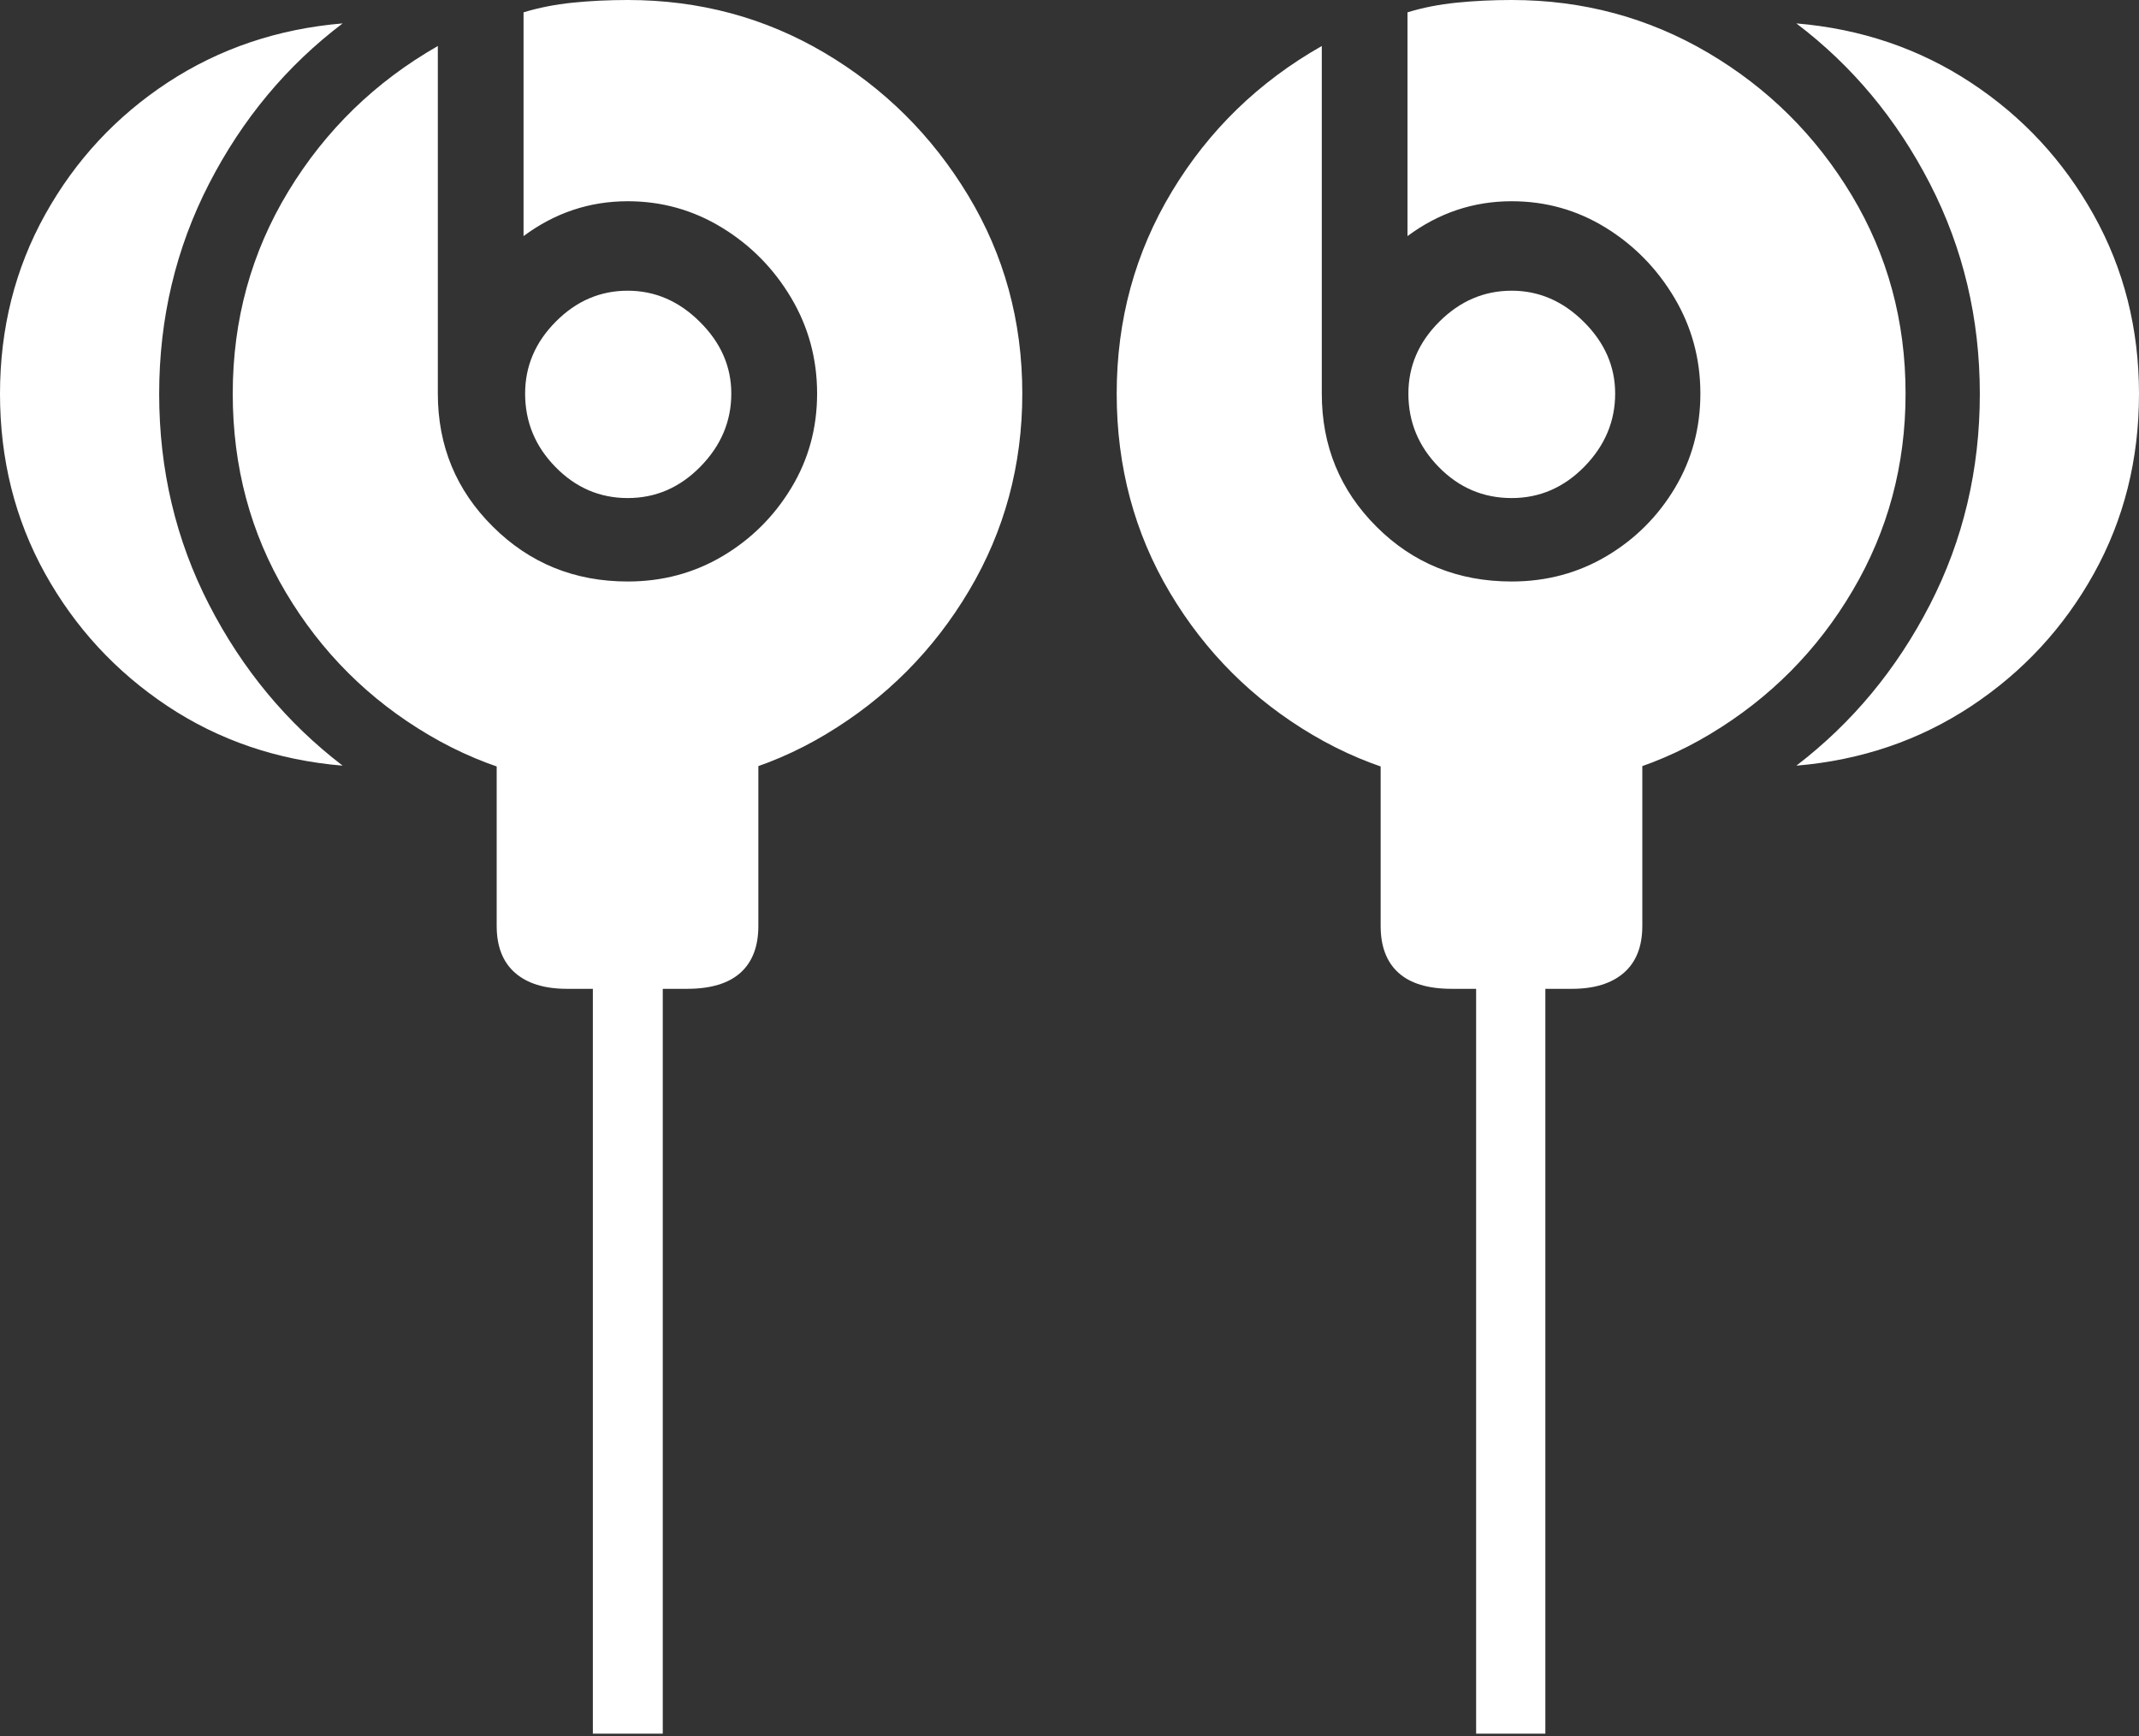 <?xml version="1.0" encoding="UTF-8"?>
<!--Generator: Apple Native CoreSVG 175-->
<!DOCTYPE svg
PUBLIC "-//W3C//DTD SVG 1.1//EN"
       "http://www.w3.org/Graphics/SVG/1.1/DTD/svg11.dtd">
<svg version="1.1" xmlns="http://www.w3.org/2000/svg" xmlns:xlink="http://www.w3.org/1999/xlink" width="21.662" height="17.582">
 <rect width="100%" height="100%" fill="#333333" stroke="none"/>
 <g>
  <rect height="17.582" opacity="0" width="21.662" x="0" y="0"/>
  <path d="M6.357 7.979Q7.46 7.979 8.367 7.434Q9.275 6.889 9.814 5.981Q10.353 5.073 10.353 3.986Q10.353 2.886 9.804 1.978Q9.256 1.071 8.35 0.535Q7.445 0 6.357 0Q6.066 0 5.8 0.027Q5.534 0.054 5.302 0.125L5.302 2.391Q5.777 2.038 6.357 2.038Q6.874 2.038 7.311 2.305Q7.748 2.572 8.012 3.016Q8.275 3.459 8.275 3.986Q8.275 4.51 8.013 4.942Q7.751 5.375 7.318 5.632Q6.884 5.889 6.357 5.889Q5.551 5.889 4.993 5.335Q4.434 4.782 4.434 3.986L4.434 0.466Q3.484 1.009 2.92 1.938Q2.357 2.866 2.357 3.986Q2.357 5.096 2.896 6.002Q3.435 6.908 4.342 7.443Q5.25 7.979 6.357 7.979ZM6.357 5.044Q6.781 5.044 7.093 4.726Q7.406 4.407 7.406 3.986Q7.406 3.575 7.088 3.26Q6.771 2.944 6.357 2.944Q5.939 2.944 5.629 3.257Q5.318 3.569 5.318 3.986Q5.318 4.417 5.626 4.73Q5.933 5.044 6.357 5.044ZM5.03 6.952L5.03 9.377Q5.03 9.688 5.215 9.851Q5.4 10.014 5.741 10.014L6.959 10.014Q7.317 10.014 7.499 9.851Q7.68 9.688 7.68 9.377L7.68 6.952ZM6.004 17.557L6.712 17.557L6.712 9.086L6.004 9.086ZM1.612 3.989Q1.612 2.843 2.117 1.861Q2.622 0.879 3.47 0.237Q2.485 0.32 1.699 0.835Q0.914 1.351 0.457 2.173Q0 2.995 0 3.989Q0 4.984 0.455 5.806Q0.911 6.628 1.695 7.15Q2.479 7.671 3.47 7.754Q2.622 7.105 2.117 6.123Q1.612 5.141 1.612 3.989ZM15.309 7.979Q16.412 7.979 17.319 7.434Q18.227 6.889 18.762 5.981Q19.298 5.073 19.298 3.986Q19.298 2.886 18.753 1.978Q18.208 1.071 17.299 0.535Q16.39 0 15.309 0Q15.018 0 14.751 0.027Q14.484 0.054 14.254 0.125L14.254 2.391Q14.729 2.038 15.309 2.038Q15.826 2.038 16.26 2.305Q16.693 2.572 16.957 3.016Q17.22 3.459 17.22 3.986Q17.22 4.51 16.962 4.942Q16.703 5.375 16.27 5.632Q15.836 5.889 15.309 5.889Q14.496 5.889 13.941 5.335Q13.386 4.782 13.386 3.986L13.386 0.466Q12.429 1.009 11.869 1.938Q11.309 2.866 11.309 3.986Q11.309 5.096 11.848 6.002Q12.387 6.908 13.294 7.443Q14.202 7.979 15.309 7.979ZM15.309 5.044Q15.733 5.044 16.045 4.726Q16.357 4.407 16.357 3.986Q16.357 3.575 16.04 3.26Q15.723 2.944 15.309 2.944Q14.891 2.944 14.577 3.257Q14.263 3.569 14.263 3.986Q14.263 4.417 14.571 4.73Q14.878 5.044 15.309 5.044ZM16.632 6.952L13.982 6.952L13.982 9.377Q13.982 9.688 14.162 9.851Q14.342 10.014 14.7 10.014L15.921 10.014Q16.259 10.014 16.446 9.851Q16.632 9.688 16.632 9.377ZM15.65 17.557L15.65 9.086L14.949 9.086L14.949 17.557ZM20.05 3.989Q20.05 5.141 19.545 6.123Q19.04 7.105 18.192 7.754Q19.177 7.671 19.963 7.151Q20.748 6.631 21.205 5.809Q21.662 4.986 21.662 3.989Q21.662 2.998 21.203 2.176Q20.744 1.353 19.96 0.837Q19.175 0.32 18.192 0.237Q19.04 0.879 19.545 1.861Q20.05 2.843 20.05 3.989Z" fill="#ffffff"/>
 </g>
</svg>
